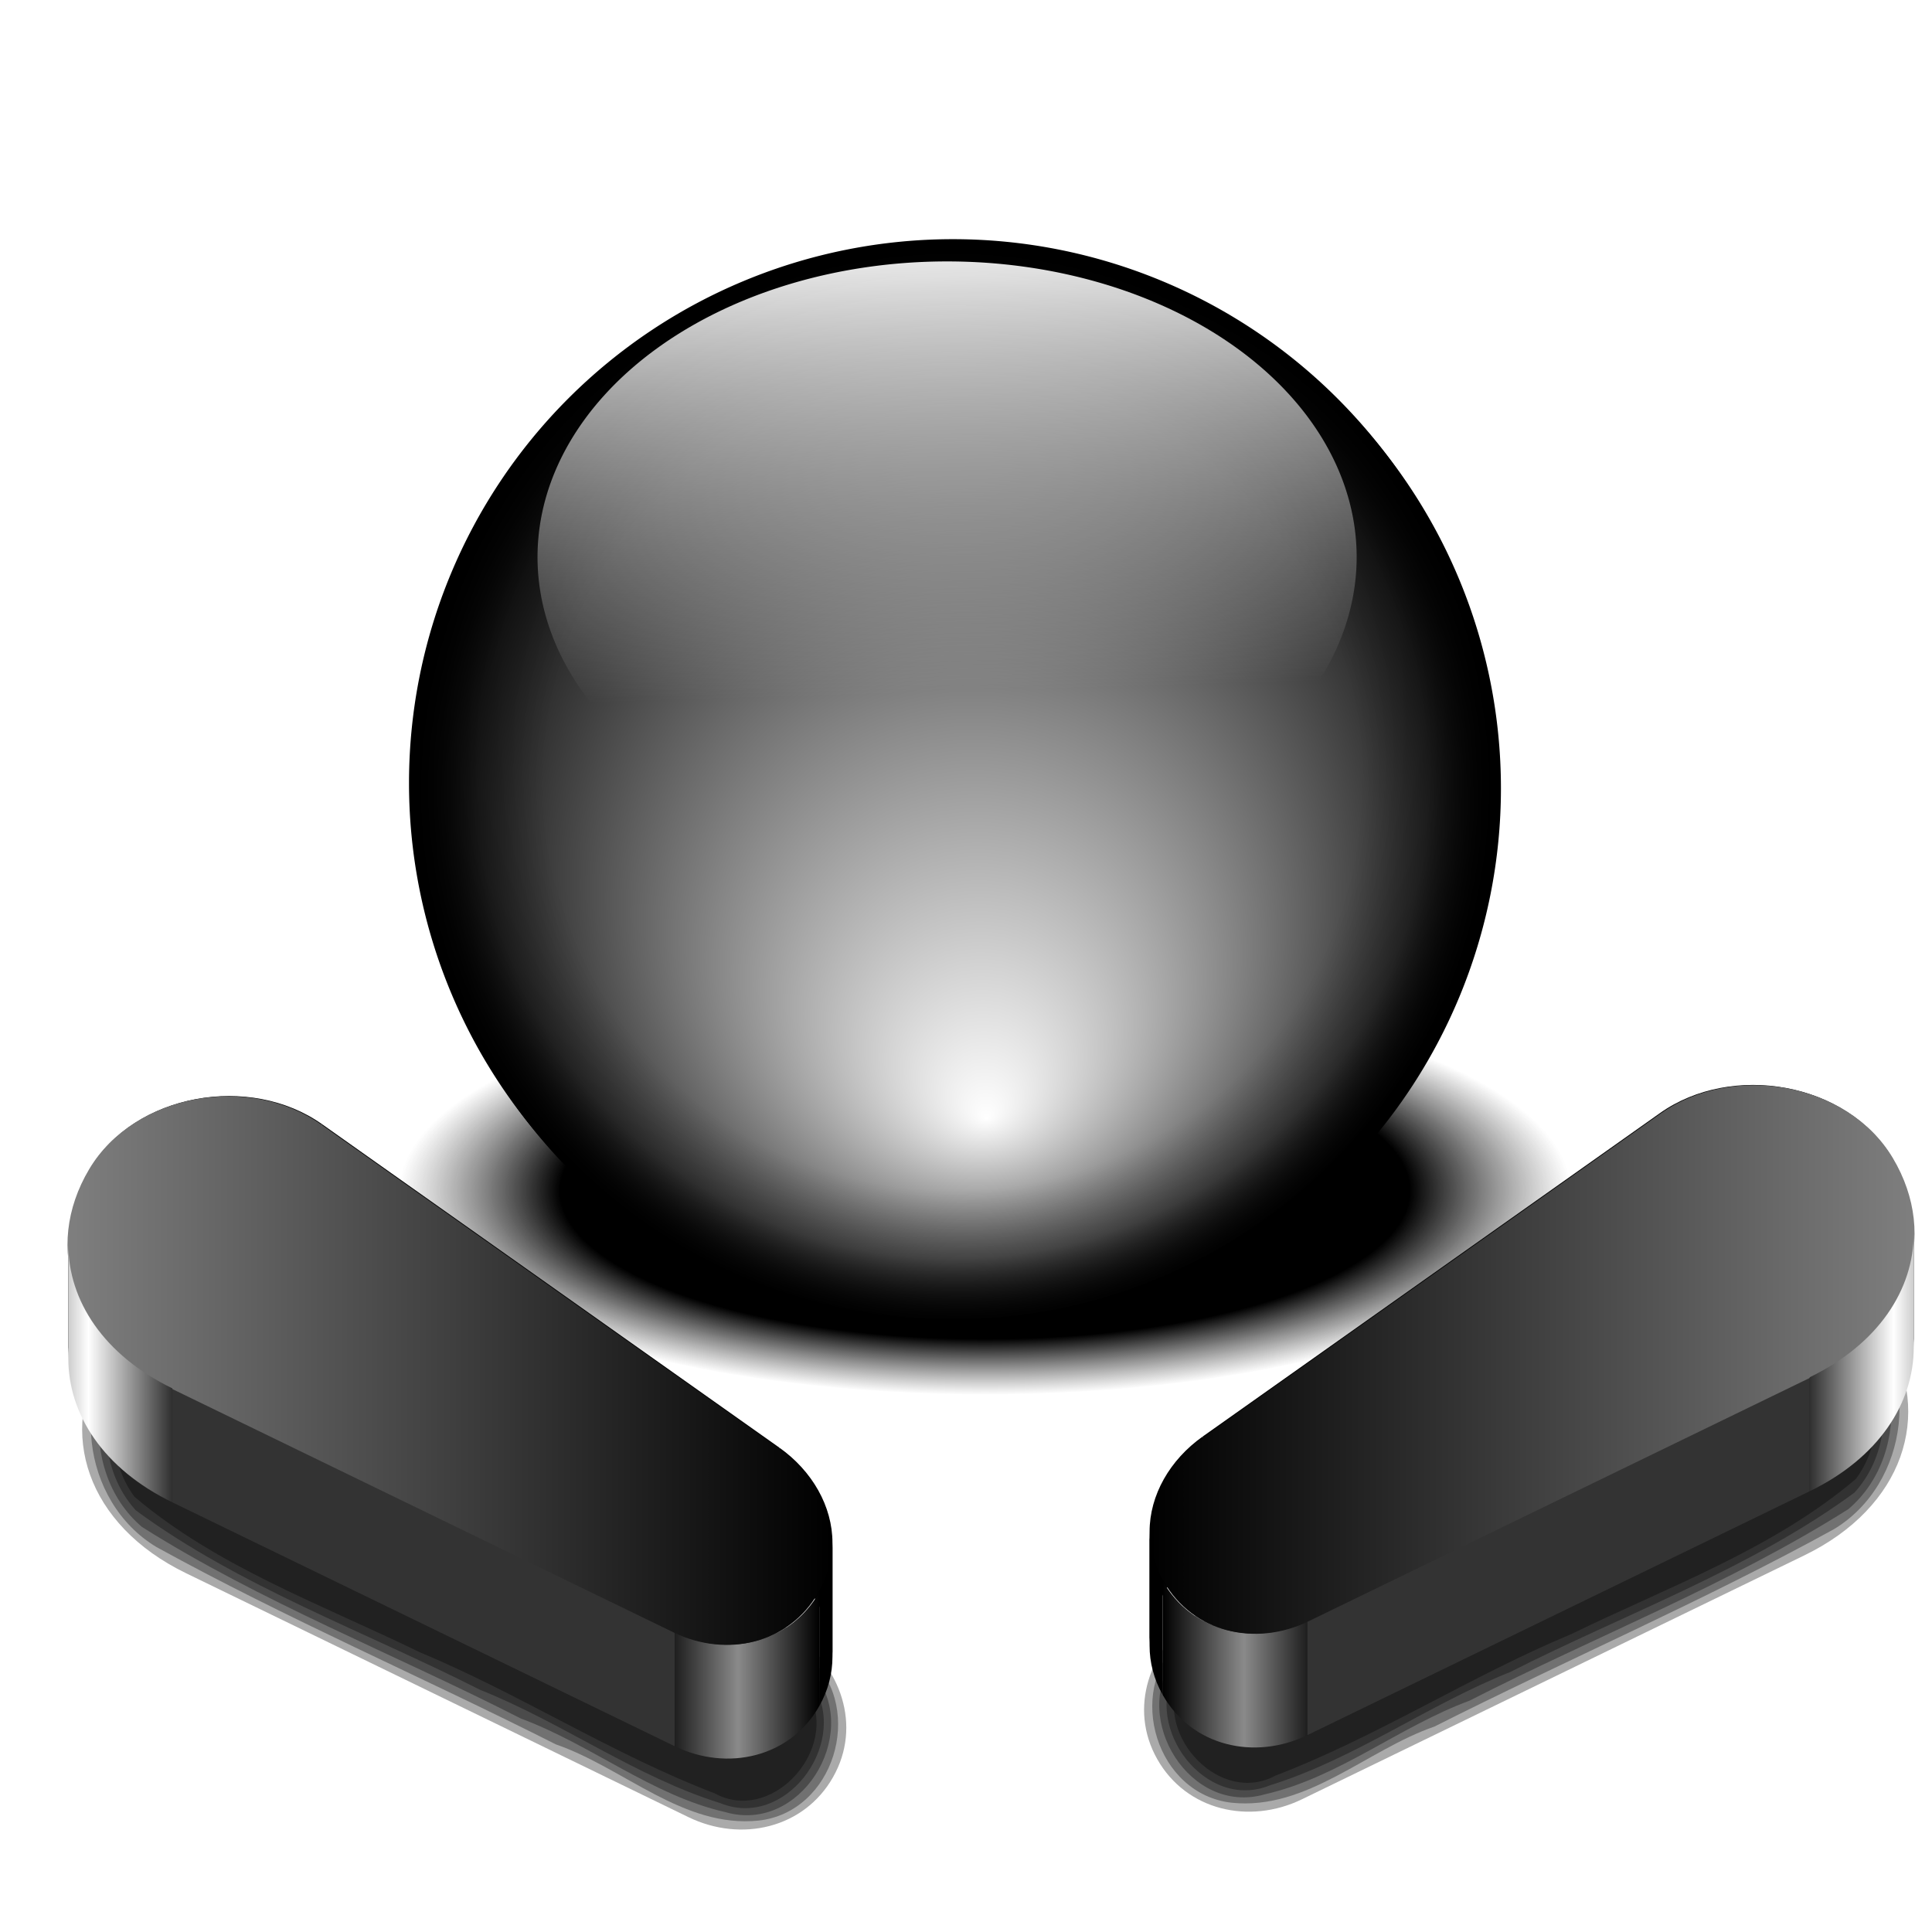 <?xml version="1.0" encoding="UTF-8" standalone="no"?>
<!-- Created with Inkscape (http://www.inkscape.org/) -->
<svg xmlns:dc="http://purl.org/dc/elements/1.1/" xmlns:cc="http://creativecommons.org/ns#" xmlns:rdf="http://www.w3.org/1999/02/22-rdf-syntax-ns#" xmlns:svg="http://www.w3.org/2000/svg" xmlns="http://www.w3.org/2000/svg" xmlns:xlink="http://www.w3.org/1999/xlink" xmlns:sodipodi="http://sodipodi.sourceforge.net/DTD/sodipodi-0.dtd" xmlns:inkscape="http://www.inkscape.org/namespaces/inkscape" width="256" height="256" id="svg2" sodipodi:version="0.32" inkscape:version="0.92.5 (2060ec1f9f, 2020-04-08)" version="1.0" sodipodi:docname="spacecadetpinball.svg" inkscape:output_extension="org.inkscape.output.svg.inkscape">
 <sodipodi:namedview id="base" pagecolor="#ffffff" bordercolor="#666666" borderopacity="1.0" inkscape:pageopacity="0.0" inkscape:pageshadow="2" inkscape:zoom="3.3828125" inkscape:cx="128" inkscape:cy="128" inkscape:document-units="px" inkscape:current-layer="layer1" width="256" height="256" inkscape:window-width="1920" inkscape:window-height="1056" inkscape:window-x="0" inkscape:window-y="0" showgrid="false" inkscape:window-maximized="1" inkscape:snap-to-guides="false" inkscape:snap-grids="false" inkscape:snap-others="false" inkscape:object-nodes="false" inkscape:snap-nodes="false" inkscape:snap-global="false"/>
 <defs id="defs4">
  <linearGradient id="linearGradient3957">
   <stop id="stop3959" stop-color="#000000" stop-opacity="1"/>
   <stop id="stop3965" offset="0.725" stop-color="#000000" stop-opacity="1"/>
   <stop offset="1" id="stop3961" stop-color="#333333" stop-opacity="0"/>
  </linearGradient>
  <linearGradient id="linearGradient3906">
   <stop id="stop3908" stop-color="#8a8a8a" stop-opacity="1"/>
   <stop offset="1" id="stop3910" stop-color="black" stop-opacity="1"/>
  </linearGradient>
  <linearGradient id="linearGradient3967">
   <stop id="stop3969" stop-color="#ffffff" stop-opacity="1"/>
   <stop id="stop3971" offset="1" stop-color="#000000" stop-opacity="1"/>
  </linearGradient>
  <linearGradient id="linearGradient12323" inkscape:collect="always">
   <stop id="stop12325" stop-color="white" stop-opacity="1"/>
   <stop id="stop12327" offset="1" stop-color="black" stop-opacity="1"/>
  </linearGradient>
  <linearGradient id="linearGradient12269">
   <stop id="stop12271" stop-color="#7f7f7f" stop-opacity="1"/>
   <stop id="stop12273" offset="1" stop-color="black" stop-opacity="1"/>
  </linearGradient>
  <linearGradient id="linearGradient2762">
   <stop id="stop2764" stop-color="white" stop-opacity="1"/>
   <stop offset="1" id="stop2766" stop-color="white" stop-opacity="0"/>
  </linearGradient>
  <linearGradient id="linearGradient2797">
   <stop id="stop2799" stop-color="black" stop-opacity="0"/>
   <stop id="stop2805" offset="0.5" stop-color="black" stop-opacity="0"/>
   <stop offset="0.75" id="stop2807" stop-color="black" stop-opacity="0"/>
   <stop id="stop2809" offset="0.875" stop-color="#000000" stop-opacity="0.23"/>
   <stop offset="1" id="stop2801" stop-color="black" stop-opacity="1"/>
  </linearGradient>
  <radialGradient r="72.28" fy="135.14" fx="94.3" cy="91.24" cx="90.38" gradientUnits="userSpaceOnUse" id="radialGradient3982" xlink:href="#linearGradient3967" inkscape:collect="always"/>
  <radialGradient r="72.28" fy="91.24" fx="90.38" cy="91.24" cx="90.38" gradientUnits="userSpaceOnUse" id="radialGradient3984" xlink:href="#linearGradient2797" inkscape:collect="always"/>
  <linearGradient y2="74.06" x2="95.26" y1="19.388" x1="93.84" gradientUnits="userSpaceOnUse" id="linearGradient3986" xlink:href="#linearGradient2762" inkscape:collect="always"/>
  <linearGradient inkscape:collect="always" xlink:href="#linearGradient3906" id="linearGradient3943" gradientUnits="userSpaceOnUse" spreadMethod="reflect" x1="99.27" y1="224.07" x2="110.03" y2="224.07"/>
  <linearGradient inkscape:collect="always" xlink:href="#linearGradient12269" id="linearGradient3945" gradientUnits="userSpaceOnUse" gradientTransform="translate(-0.11,3.7383304e-2)" x1="10.53" y1="183.65" x2="111.78" y2="183.65"/>
  <linearGradient inkscape:collect="always" xlink:href="#linearGradient12323" id="linearGradient3947" gradientUnits="userSpaceOnUse" spreadMethod="reflect" x1="13.189" y1="184.05" x2="26.861" y2="184.05"/>
  <linearGradient inkscape:collect="always" xlink:href="#linearGradient3906" id="linearGradient3949" gradientUnits="userSpaceOnUse" spreadMethod="reflect" x1="99.27" y1="224.07" x2="110.03" y2="224.07"/>
  <linearGradient inkscape:collect="always" xlink:href="#linearGradient12269" id="linearGradient3951" gradientUnits="userSpaceOnUse" gradientTransform="translate(-0.11,3.7383304e-2)" x1="10.53" y1="183.65" x2="111.78" y2="183.65"/>
  <linearGradient inkscape:collect="always" xlink:href="#linearGradient12323" id="linearGradient3953" gradientUnits="userSpaceOnUse" spreadMethod="reflect" x1="13.189" y1="184.05" x2="26.861" y2="184.05"/>
  <radialGradient inkscape:collect="always" xlink:href="#linearGradient3957" id="radialGradient3963" cx="130.51" cy="157.71" fx="130.51" fy="157.71" r="77.6" gradientTransform="matrix(1,0,0,0.349,0,102.736)" gradientUnits="userSpaceOnUse"/>
  <filter inkscape:collect="always" id="filter976" x="-0.001" width="1.021" y="-0.014" height="1.029" color-interpolation-filters="sRGB">
   <feGaussianBlur inkscape:collect="always" stdDeviation="0.435" id="feGaussianBlur978"/>
  </filter>
 </defs>
 <g id="layer1" inkscape:groupmode="layer" inkscape:label="1. réteg">
  <g transform="matrix(-1,0,0,1,362.422,-7.173)" id="g990" filter="url(#filter976)">
   <path d="m 317.919,180.634 -60.579,42.846 c -6.361,4.499 -9.144,12.388 -5.305,19.167 3.84,6.779 12.159,8.707 19.167,5.305 l 66.548,-32.31 c 13.232,-6.424 17.095,-18.693 10.914,-29.078 -5.986,-10.057 -21.243,-12.65 -30.744,-5.929 z" id="path980" inkscape:connector-curvature="0" sodipodi:nodetypes="sssssss" fill="#000000" stroke="none" fill-opacity="0.333"/>
   <path d="m 329.219,177.928 c -11.573,0.614 -19.196,10.92 -28.694,16.235 -15.066,11.099 -31.043,21.107 -45.599,32.82 -7.076,6.806 -3.012,20.315 6.969,21.426 9.96,1.041 17.922,-7.014 26.863,-10.092 17.552,-8.869 35.703,-16.665 52.916,-26.144 10.002,-5.99 11.948,-21.358 2.883,-29.035 -4.138,-3.709 -9.832,-5.448 -15.338,-5.209 z" id="path982" inkscape:connector-curvature="0" fill="#000000" stroke="none" fill-opacity="0.333"/>
   <path d="m 329.254,178.928 c -12.567,1.212 -20.512,12.296 -30.982,18.117 -14.561,10.847 -30.522,20.064 -43.992,32.232 -5.839,7.976 2.091,20.888 12.018,18.014 9.78,-2.217 17.768,-8.957 27.111,-12.405 16.678,-8.527 34.366,-15.373 50.206,-25.386 8.863,-7.537 7.237,-23.746 -3.809,-28.381 -3.251,-1.621 -6.928,-2.347 -10.551,-2.191 z" id="path984" inkscape:connector-curvature="0" fill="#000000" stroke="none" fill-opacity="0.333"/>
   <path d="m 329.32,179.926 c -13.332,1.743 -21.714,13.507 -32.917,19.732 -13.965,10.41 -29.639,18.938 -41.989,31.27 -4.264,7.592 4.018,18.664 12.561,15.17 11.243,-3.506 20.911,-10.662 31.825,-15.011 15.251,-7.738 31.854,-13.65 45.614,-23.772 7.494,-8.227 3.745,-23.617 -7.459,-26.303 -2.447,-0.835 -5.053,-1.193 -7.635,-1.086 z" id="path986" inkscape:connector-curvature="0" fill="#000000" stroke="none" fill-opacity="0.333"/>
   <path d="m 329.404,180.924 c -14.075,2.272 -22.934,14.729 -34.888,21.353 -13.3,9.871 -28.555,17.75 -39.682,30.088 -2.995,7.297 5.557,16.429 12.881,12.441 13.473,-5.143 25.782,-13.16 39.149,-18.728 12.843,-6.258 26.779,-11.273 37.734,-20.569 6.301,-8.477 1.152,-22.765 -9.723,-24.059 -1.788,-0.427 -3.634,-0.598 -5.471,-0.527 z" id="path988" inkscape:connector-curvature="0" fill="#000000" stroke="none" fill-opacity="0.333"/>
  </g>
  <g id="g974" transform="translate(-98.687,-9.538)" filter="url(#filter976)">
   <path sodipodi:nodetypes="sssssss" inkscape:connector-curvature="0" id="path4019" d="m 317.919,180.634 -60.579,42.846 c -6.361,4.499 -9.144,12.388 -5.305,19.167 3.84,6.779 12.159,8.707 19.167,5.305 l 66.548,-32.31 c 13.232,-6.424 17.095,-18.693 10.914,-29.078 -5.986,-10.057 -21.243,-12.65 -30.744,-5.929 z" fill="#000000" stroke="none" fill-opacity="0.333"/>
   <path inkscape:connector-curvature="0" id="path953" d="m 329.219,177.928 c -11.573,0.614 -19.196,10.92 -28.694,16.235 -15.066,11.099 -31.043,21.107 -45.599,32.82 -7.076,6.806 -3.012,20.315 6.969,21.426 9.96,1.041 17.922,-7.014 26.863,-10.092 17.552,-8.869 35.703,-16.665 52.916,-26.144 10.002,-5.99 11.948,-21.358 2.883,-29.035 -4.138,-3.709 -9.832,-5.448 -15.338,-5.209 z" fill="#000000" stroke="none" fill-opacity="0.333"/>
   <path inkscape:connector-curvature="0" id="path957" d="m 329.254,178.928 c -12.567,1.212 -20.512,12.296 -30.982,18.117 -14.561,10.847 -30.522,20.064 -43.992,32.232 -5.839,7.976 2.091,20.888 12.018,18.014 9.78,-2.217 17.768,-8.957 27.111,-12.405 16.678,-8.527 34.366,-15.373 50.206,-25.386 8.863,-7.537 7.237,-23.746 -3.809,-28.381 -3.251,-1.621 -6.928,-2.347 -10.551,-2.191 z" fill="#000000" stroke="none" fill-opacity="0.333"/>
   <path inkscape:connector-curvature="0" id="path961" d="m 329.32,179.926 c -13.332,1.743 -21.714,13.507 -32.917,19.732 -13.965,10.41 -29.639,18.938 -41.989,31.27 -4.264,7.592 4.018,18.664 12.561,15.17 11.243,-3.506 20.911,-10.662 31.825,-15.011 15.251,-7.738 31.854,-13.65 45.614,-23.772 7.494,-8.227 3.745,-23.617 -7.459,-26.303 -2.447,-0.835 -5.053,-1.193 -7.635,-1.086 z" fill="#000000" stroke="none" fill-opacity="0.333"/>
   <path inkscape:connector-curvature="0" id="path965" d="m 329.404,180.924 c -14.075,2.272 -22.934,14.729 -34.888,21.353 -13.3,9.871 -28.555,17.75 -39.682,30.088 -2.995,7.297 5.557,16.429 12.881,12.441 13.473,-5.143 25.782,-13.16 39.149,-18.728 12.843,-6.258 26.779,-11.273 37.734,-20.569 6.301,-8.477 1.152,-22.765 -9.723,-24.059 -1.788,-0.427 -3.634,-0.598 -5.471,-0.527 z" fill="#000000" stroke="none" fill-opacity="0.333"/>
  </g>
  <path sodipodi:type="arc" id="path3955" sodipodi:cx="130.5127" sodipodi:cy="157.709" sodipodi:rx="77.598152" sodipodi:ry="27.048498" d="M 208.111,157.709 A 77.598,27.048 0 1 1 52.915,157.709 A 77.598,27.048 0 1 1 208.111,157.709 z" fill="url(#radialGradient3963)" stroke="none" fill-opacity="1"/>
  <g transform="translate(-1.172,-12.891)" id="g3977">
   <path d="m 162.162,91.243 a 71.784,71.784 0 1 1 -143.568,0 71.784,71.784 0 1 1 143.568,0 z" sodipodi:ry="71.783783" sodipodi:rx="71.783783" sodipodi:cy="91.24324" sodipodi:cx="90.37838" id="path1873" sodipodi:type="arc" transform="matrix(0.997,0,0,0.997,37.88,26.381)" stroke-opacity="1" stroke-dasharray="none" fill="url(#radialGradient3982)" stroke="#000000" stroke-linejoin="round" fill-opacity="1" stroke-linecap="round" stroke-width="1" stroke-dashoffset="0" stroke-miterlimit="4"/>
   <path transform="matrix(0.997,0,0,0.997,37.327,25.68)" sodipodi:type="arc" id="path2795" sodipodi:cx="90.37838" sodipodi:cy="91.24324" sodipodi:rx="71.783783" sodipodi:ry="71.783783" d="m 162.162,91.243 a 71.784,71.784 0 1 1 -143.568,0 71.784,71.784 0 1 1 143.568,0 z" stroke-opacity="1" stroke-dasharray="none" fill="url(#radialGradient3984)" stroke="#000000" stroke-linejoin="round" fill-opacity="1" stroke-linecap="round" stroke-width="1" stroke-dashoffset="0" stroke-miterlimit="4"/>
   <path transform="matrix(0.996,0,0,1.154,33.204,19.086)" d="m 148.324,58.595 a 54.486,33.946 0 1 1 -108.973,0 54.486,33.946 0 1 1 108.973,0 z" sodipodi:ry="33.945946" sodipodi:rx="54.486488" sodipodi:cy="58.594593" sodipodi:cx="93.837837" id="path1875" sodipodi:type="arc" fill="url(#linearGradient3986)" stroke="none" fill-opacity="1"/>
  </g>
  <g id="g3912" transform="translate(-1.478,-2.069)">
   <path d="M 44.148,151.028 L 104.727,193.875 L 104.727,208.975 L 44.148,166.128 L 44.148,151.028 z" id="path2954" fill="#000000" fill-opacity="1"/>
   <path d="M 104.727,193.875 C 109.101,196.968 111.784,201.666 111.784,206.503 L 111.784,221.603 C 111.784,216.766 109.101,212.068 104.727,208.975 L 104.727,193.875 z" id="path2956" fill="#000000" fill-opacity="1"/>
   <path d="M 111.784,206.503 C 111.784,208.699 111.231,210.925 110.032,213.042 L 110.032,228.142 C 111.231,226.025 111.784,223.799 111.784,221.603 L 111.784,206.503 z" id="path2958" fill="#000000" fill-opacity="1"/>
   <path d="M 110.032,213.042 C 106.192,219.82 97.873,221.749 90.865,218.346 L 90.865,233.446 C 97.873,236.849 106.192,234.92 110.032,228.142 L 110.032,213.042 z" id="path2960" fill="url(#linearGradient3949)" fill-opacity="1"/>
   <path d="M 90.865,218.346 L 24.317,186.036 L 24.317,201.136 L 90.865,233.446 L 90.865,218.346 z" id="path2962" fill="#333333" fill-opacity="1"/>
   <path d="M 10.53,166.96 C 10.53,163.599 11.481,160.187 13.403,156.958 L 13.403,172.058 C 11.481,175.287 10.53,178.699 10.53,182.06 L 10.53,166.96 z" id="path2966" fill="#000000" fill-opacity="1"/>
   <path d="M 13.403,156.958 C 19.389,146.901 34.646,144.308 44.148,151.028 L 44.148,166.128 C 34.646,159.408 19.389,162.001 13.403,172.058 L 13.403,156.958 z" id="path2968" fill="#000000" fill-opacity="1"/>
   <path sodipodi:nodetypes="sssssss" inkscape:connector-curvature="0" id="rect3988" d="M 44.037,151.066 L 104.617,193.912 C 110.977,198.411 113.761,206.3 109.921,213.079 C 106.082,219.857 97.763,221.786 90.755,218.383 L 24.207,186.074 C 10.975,179.649 7.111,167.381 13.293,156.995 C 19.279,146.939 34.536,144.345 44.037,151.066 z" fill="url(#linearGradient3951)" stroke="none" fill-opacity="1"/>
   <path d="M 24.317,186.036 C 15.2,181.61 10.53,174.408 10.53,166.96 L 10.53,182.06 C 10.53,189.508 15.2,196.71 24.317,201.136 L 24.317,186.036 z" id="path2964" fill="url(#linearGradient3953)" fill-opacity="1"/>
  </g>
  <g id="g3923" transform="matrix(-1,0,0,1,264.109,-3.54)">
   <path id="path3925" d="M 44.148,151.028 L 104.727,193.875 L 104.727,208.975 L 44.148,166.128 L 44.148,151.028 z" fill="#000000" fill-opacity="1"/>
   <path id="path3927" d="M 104.727,193.875 C 109.101,196.968 111.784,201.666 111.784,206.503 L 111.784,221.603 C 111.784,216.766 109.101,212.068 104.727,208.975 L 104.727,193.875 z" fill="#000000" fill-opacity="1"/>
   <path id="path3929" d="M 111.784,206.503 C 111.784,208.699 111.231,210.925 110.032,213.042 L 110.032,228.142 C 111.231,226.025 111.784,223.799 111.784,221.603 L 111.784,206.503 z" fill="#000000" fill-opacity="1"/>
   <path id="path3931" d="M 110.032,213.042 C 106.192,219.82 97.873,221.749 90.865,218.346 L 90.865,233.446 C 97.873,236.849 106.192,234.92 110.032,228.142 L 110.032,213.042 z" fill="url(#linearGradient3943)" fill-opacity="1"/>
   <path id="path3933" d="M 90.865,218.346 L 24.317,186.036 L 24.317,201.136 L 90.865,233.446 L 90.865,218.346 z" fill="#333333" fill-opacity="1"/>
   <path id="path3935" d="M 10.53,166.96 C 10.53,163.599 11.481,160.187 13.403,156.958 L 13.403,172.058 C 11.481,175.287 10.53,178.699 10.53,182.06 L 10.53,166.96 z" fill="#000000" fill-opacity="1"/>
   <path id="path3937" d="M 13.403,156.958 C 19.389,146.901 34.646,144.308 44.148,151.028 L 44.148,166.128 C 34.646,159.408 19.389,162.001 13.403,172.058 L 13.403,156.958 z" fill="#000000" fill-opacity="1"/>
   <path d="M 44.037,151.066 L 104.617,193.912 C 110.977,198.411 113.761,206.3 109.921,213.079 C 106.082,219.857 97.763,221.786 90.755,218.383 L 24.207,186.074 C 10.975,179.649 7.111,167.381 13.293,156.995 C 19.279,146.939 34.536,144.345 44.037,151.066 z" id="path3939" inkscape:connector-curvature="0" sodipodi:nodetypes="sssssss" fill="url(#linearGradient3945)" stroke="none" fill-opacity="1"/>
   <path id="path3941" d="M 24.317,186.036 C 15.2,181.61 10.53,174.408 10.53,166.96 L 10.53,182.06 C 10.53,189.508 15.2,196.71 24.317,201.136 L 24.317,186.036 z" fill="url(#linearGradient3947)" fill-opacity="1"/>
  </g>
 </g>
</svg>
